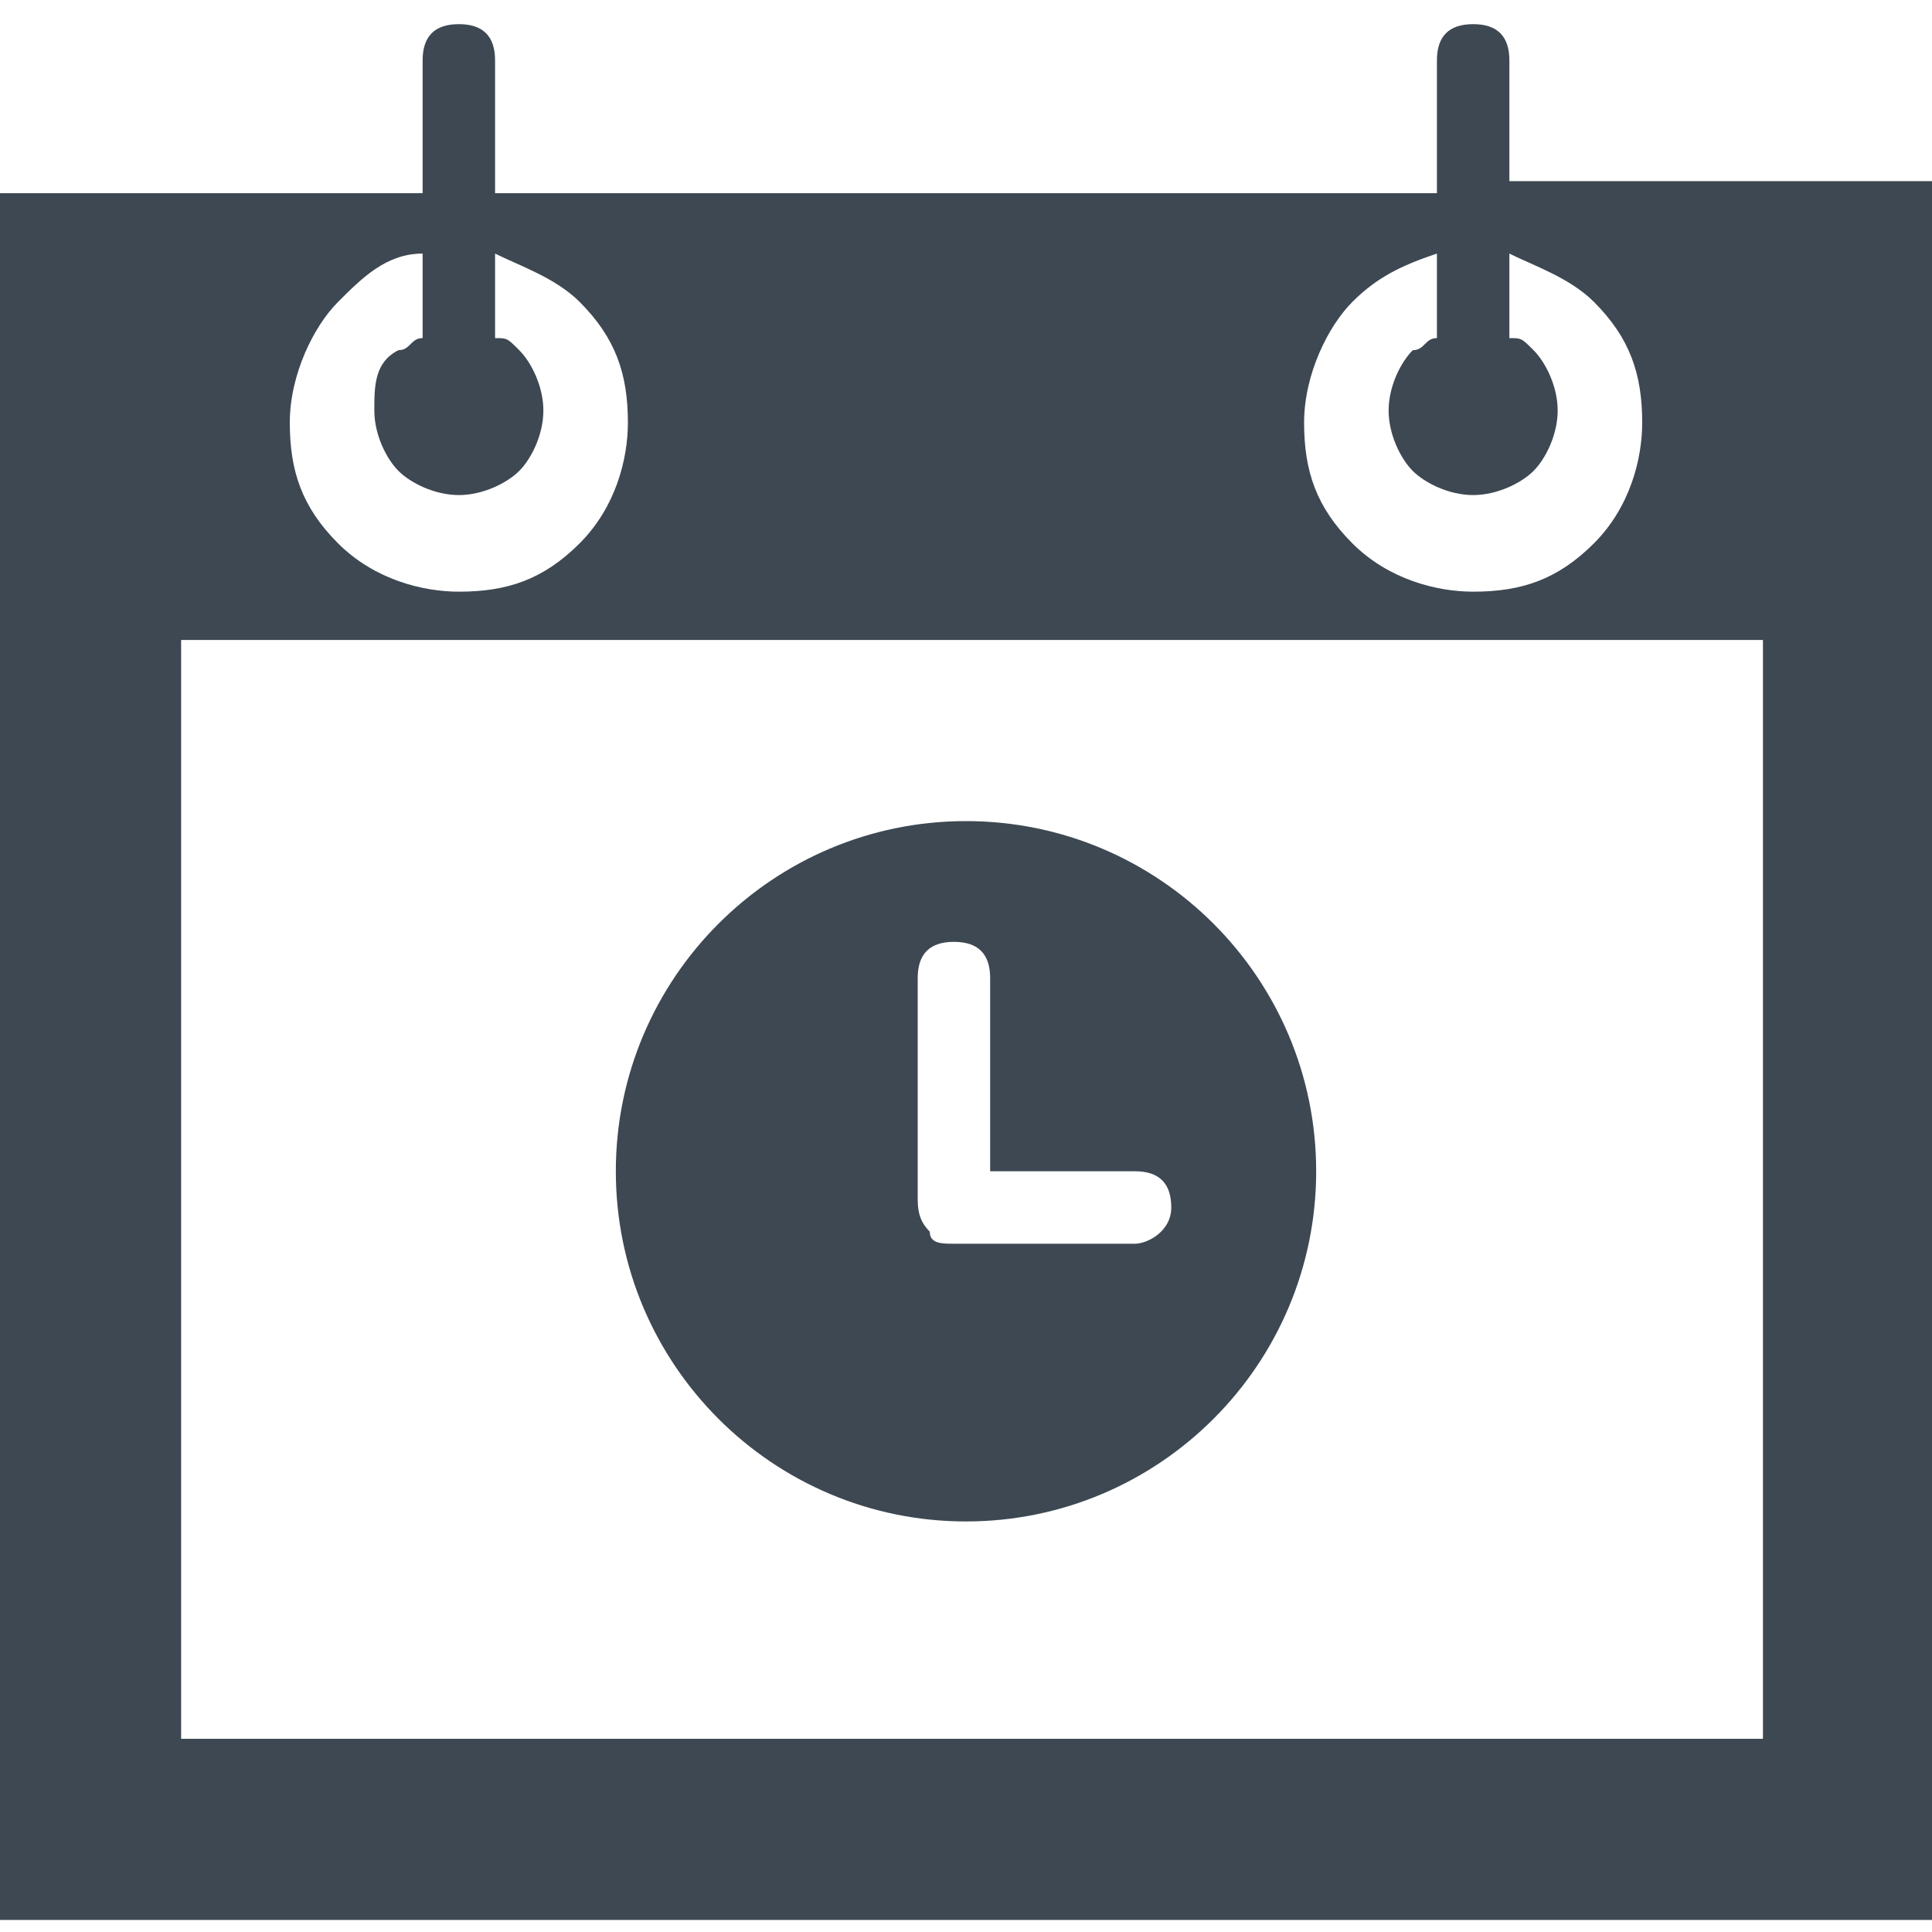 <?xml version="1.0" encoding="utf-8"?>
<!-- Generator: Adobe Illustrator 21.1.0, SVG Export Plug-In . SVG Version: 6.00 Build 0)  -->
<svg version="1.1" id="Layer_1" xmlns="http://www.w3.org/2000/svg" xmlns:xlink="http://www.w3.org/1999/xlink" x="0px" y="0px"
	 viewBox="0 0 16 16" style="enable-background:new 0 0 16 16;" xml:space="preserve">
<style type="text/css">
	.st0{fill:#3d4852;}
</style>
<g>
	<path class="st0" d="M12.5,1.5V0.5c0-0.2-0.1-0.3-0.3-0.3s-0.3,0.1-0.3,0.3v1.1H4.1V0.5c0-0.2-0.1-0.3-0.3-0.3
		c-0.2,0-0.3,0.1-0.3,0.3v1.1H0v14.3h16V1.5H12.5z M11.2,2.5L11.2,2.5c0.2-0.2,0.4-0.3,0.7-0.4v0.7c-0.1,0-0.1,0.1-0.2,0.1l0,0
		c-0.1,0.1-0.2,0.3-0.2,0.5c0,0.2,0.1,0.4,0.2,0.5c0.1,0.1,0.3,0.2,0.5,0.2c0.2,0,0.4-0.1,0.5-0.2c0.1-0.1,0.2-0.3,0.2-0.5
		c0-0.2-0.1-0.4-0.2-0.5c-0.1-0.1-0.1-0.1-0.2-0.1V2.1c0.2,0.1,0.5,0.2,0.7,0.4c0.3,0.3,0.4,0.6,0.4,1c0,0.3-0.1,0.7-0.4,1l0,0
		c-0.3,0.3-0.6,0.4-1,0.4c-0.3,0-0.7-0.1-1-0.4c-0.3-0.3-0.4-0.6-0.4-1C10.8,3.1,11,2.7,11.2,2.5z M2.8,2.5C3,2.3,3.2,2.1,3.5,2.1
		v0.7c-0.1,0-0.1,0.1-0.2,0.1C3.1,3,3.1,3.2,3.1,3.4c0,0.2,0.1,0.4,0.2,0.5c0.1,0.1,0.3,0.2,0.5,0.2c0.2,0,0.4-0.1,0.5-0.2v0
		c0.1-0.1,0.2-0.3,0.2-0.5c0-0.2-0.1-0.4-0.2-0.5C4.2,2.8,4.2,2.8,4.1,2.8V2.1c0.2,0.1,0.5,0.2,0.7,0.4c0.3,0.3,0.4,0.6,0.4,1
		c0,0.3-0.1,0.7-0.4,1s-0.6,0.4-1,0.4c-0.3,0-0.7-0.1-1-0.4c-0.3-0.3-0.4-0.6-0.4-1C2.4,3.1,2.6,2.7,2.8,2.5z M14.5,14.4H1.5V5.3
		h13.1V14.4z"/>
</g>
<path class="st0" d="M8,6.8c-1.6,0-2.9,1.3-2.9,2.9s1.3,2.9,2.9,2.9c1.6,0,2.9-1.3,2.9-2.9S9.6,6.8,8,6.8z M9.4,10.3H7.9
	c-0.1,0-0.2,0-0.2-0.1C7.6,10.1,7.6,10,7.6,9.9V8.1c0-0.2,0.1-0.3,0.3-0.3c0.2,0,0.3,0.1,0.3,0.3v1.6h1.2c0.2,0,0.3,0.1,0.3,0.3
	S9.5,10.3,9.4,10.3z"/>
</svg>
